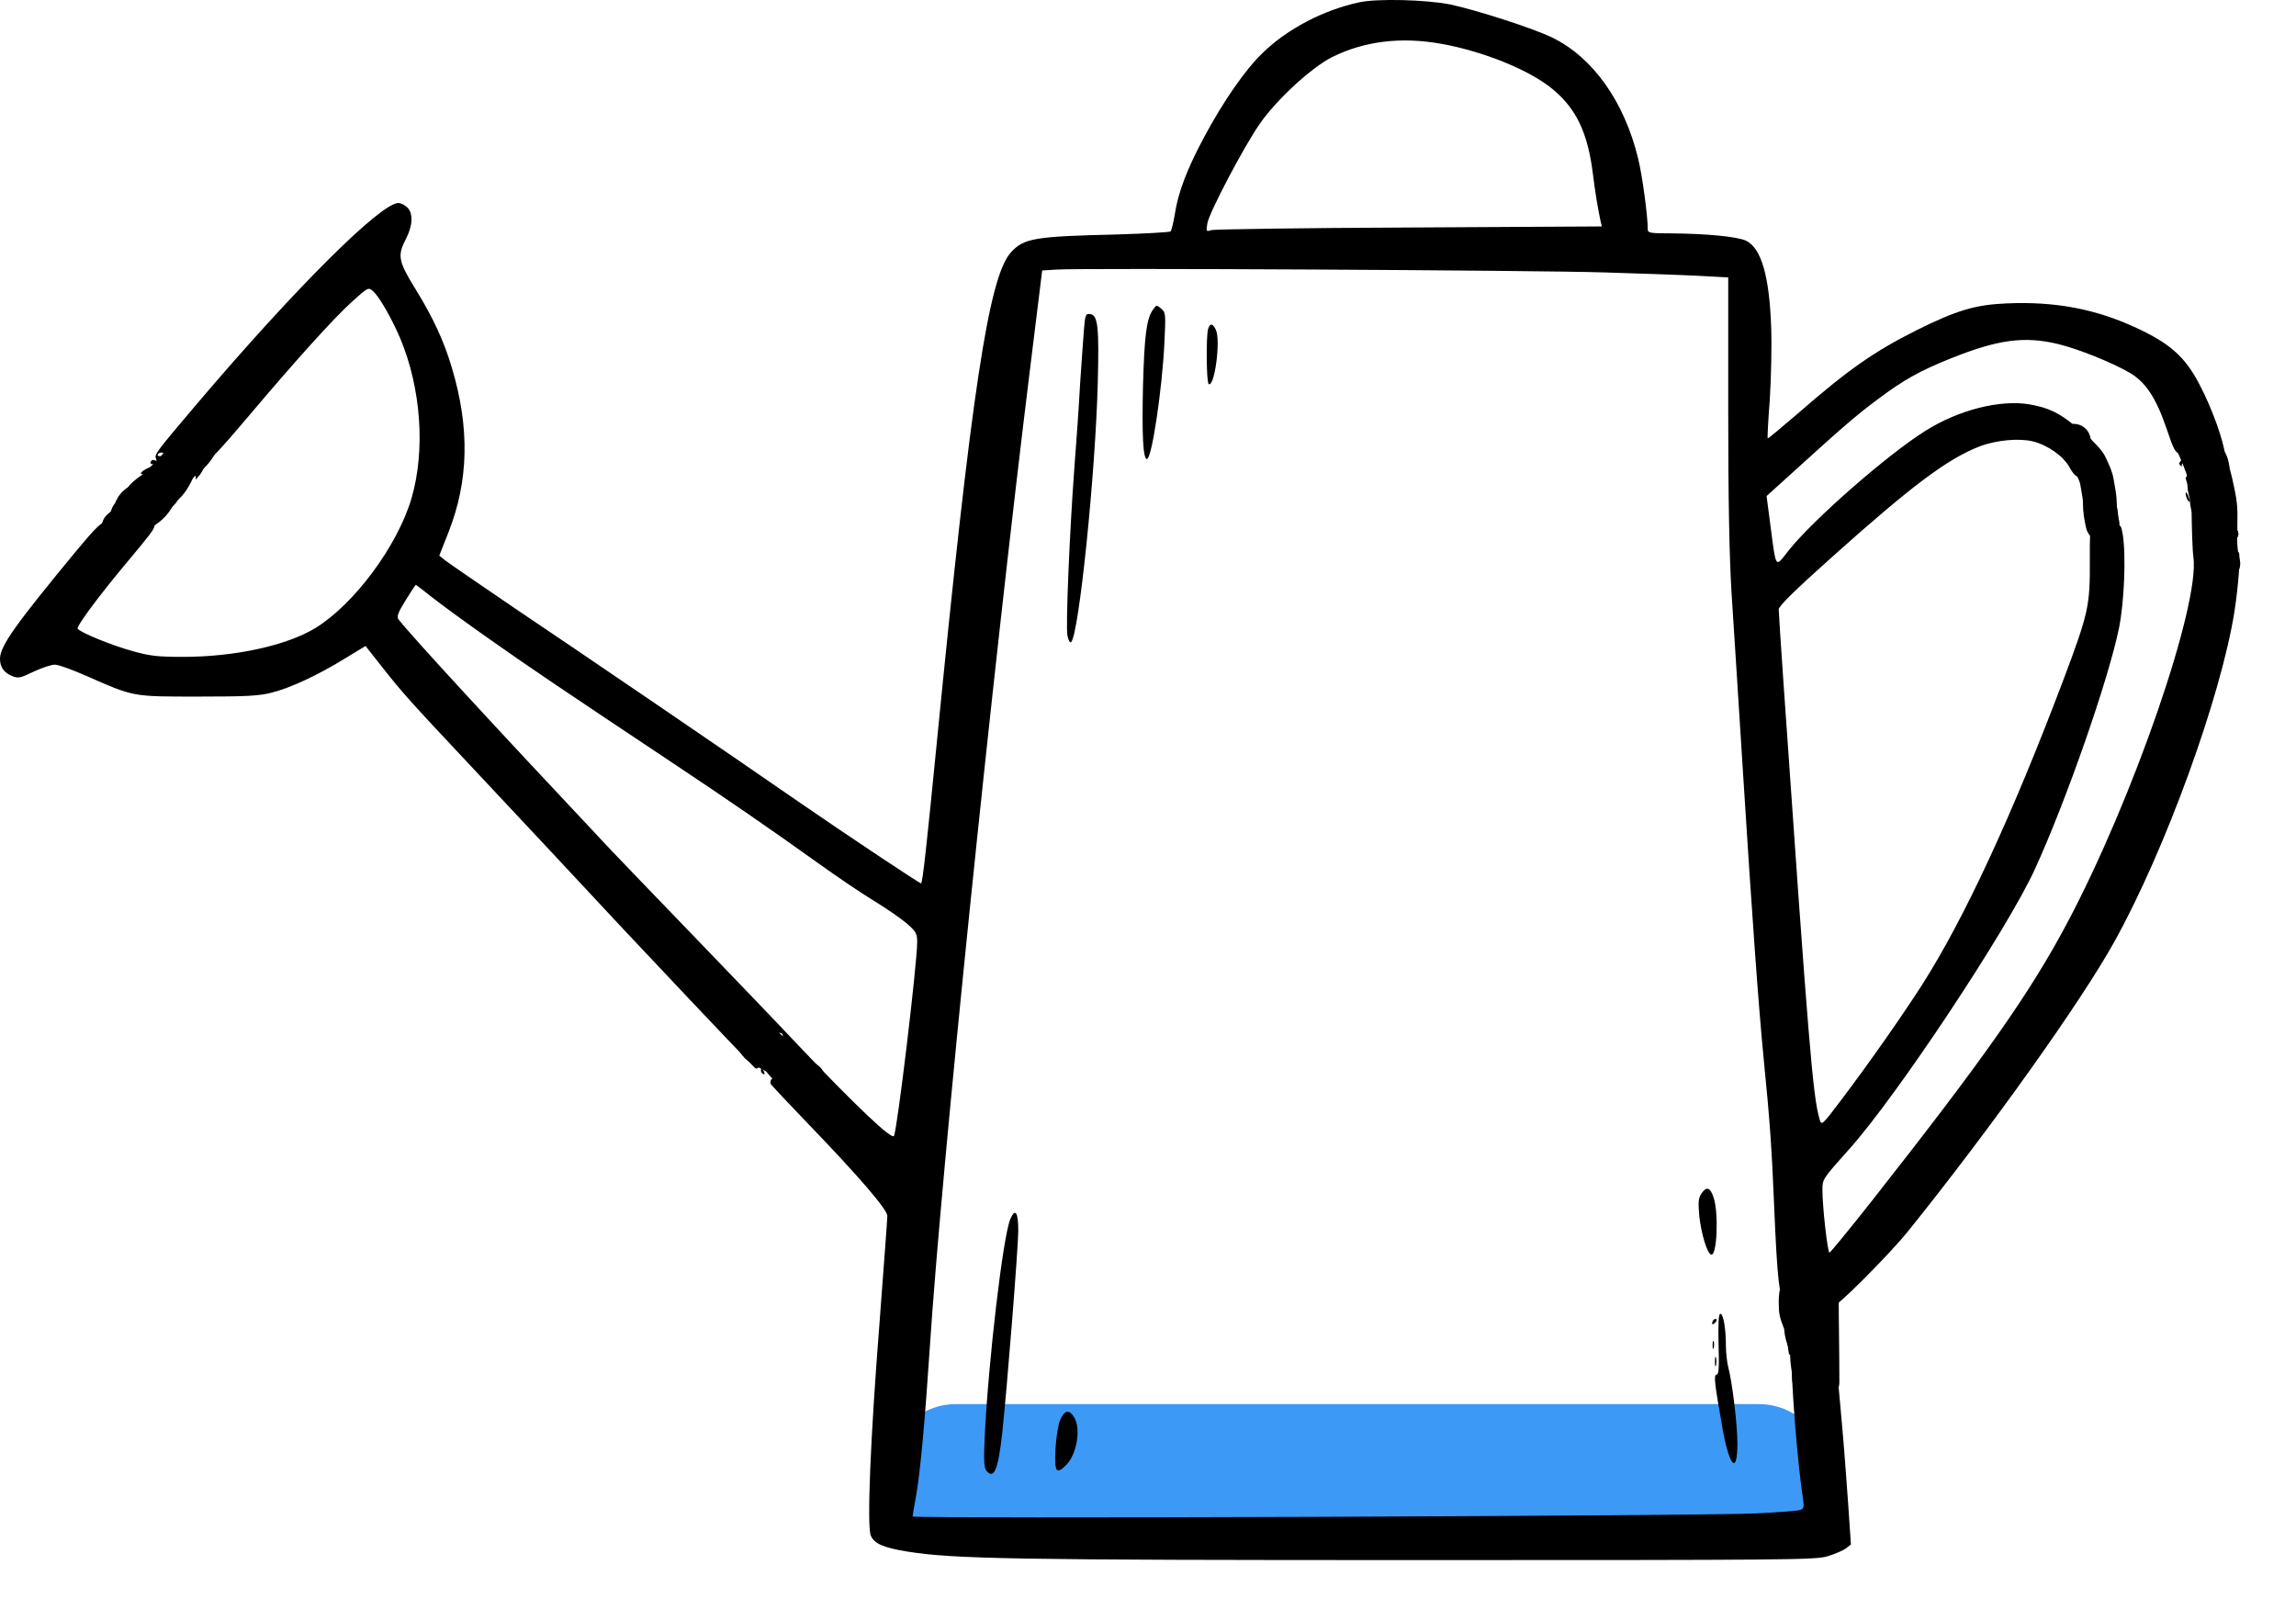 <svg width="34" height="24" viewBox="0 0 34 24" fill="none" xmlns="http://www.w3.org/2000/svg">
<path d="M14.155 21.792H26.046" stroke="#1886F5" stroke-opacity="0.84" stroke-width="2" stroke-linecap="round"/>
<path d="M20.131 0.034C19.604 0.146 19.066 0.426 18.706 0.776C18.447 1.02 18.114 1.502 17.835 2.023C17.576 2.505 17.444 2.855 17.396 3.179C17.375 3.301 17.348 3.411 17.335 3.427C17.321 3.439 16.964 3.459 16.542 3.472C15.314 3.501 15.161 3.526 14.967 3.741C14.64 4.108 14.382 5.82 13.871 11.012C13.725 12.493 13.664 13.062 13.64 13.081C13.63 13.091 12.558 12.378 11.813 11.864C10.853 11.198 8.608 9.669 7.614 9.001C7.094 8.648 6.631 8.329 6.587 8.294L6.505 8.227L6.641 7.883C6.941 7.121 6.958 6.337 6.692 5.448C6.577 5.056 6.413 4.702 6.151 4.278C5.896 3.864 5.883 3.783 6.012 3.536C6.114 3.337 6.121 3.157 6.029 3.07C5.992 3.035 5.934 3.006 5.9 3.006C5.638 3.006 4.372 4.268 2.929 5.965C2.303 6.704 2.286 6.726 2.31 6.79C2.324 6.823 2.317 6.832 2.293 6.816C2.273 6.807 2.249 6.81 2.239 6.826C2.201 6.877 2.276 6.897 2.32 6.845C2.389 6.768 2.409 6.787 2.402 6.916C2.399 7.003 2.402 7.012 2.412 6.945C2.423 6.893 2.446 6.832 2.474 6.81C2.511 6.774 2.518 6.781 2.514 6.839C2.514 6.877 2.525 7.019 2.542 7.154C2.559 7.324 2.555 7.417 2.528 7.459C2.491 7.517 2.491 7.517 2.497 7.456C2.504 7.411 2.487 7.391 2.44 7.388C2.389 7.385 2.368 7.404 2.365 7.452C2.358 7.513 2.361 7.513 2.392 7.462C2.412 7.433 2.443 7.407 2.46 7.407C2.48 7.407 2.463 7.449 2.423 7.504C2.382 7.555 2.365 7.6 2.385 7.6C2.406 7.6 2.423 7.584 2.423 7.565C2.423 7.549 2.436 7.539 2.45 7.549C2.487 7.568 2.627 7.452 2.63 7.398C2.63 7.375 2.63 7.211 2.627 7.028L2.623 6.701H2.763H2.899V6.9V7.102L2.967 7.022C3.001 6.977 3.035 6.89 3.042 6.829C3.049 6.745 3.069 6.713 3.12 6.707C3.181 6.701 3.181 6.701 3.13 6.733C3.096 6.752 3.069 6.781 3.069 6.797C3.069 6.864 3.232 6.694 3.675 6.17C4.382 5.332 4.94 4.715 5.209 4.471C5.447 4.256 5.454 4.252 5.519 4.307C5.614 4.387 5.798 4.709 5.927 5.011C6.236 5.75 6.301 6.668 6.094 7.378C5.886 8.085 5.246 8.946 4.671 9.3C4.243 9.56 3.477 9.727 2.712 9.727C2.331 9.727 2.225 9.714 1.967 9.643C1.647 9.554 1.188 9.367 1.15 9.309C1.13 9.277 1.439 8.856 1.854 8.358C2.215 7.928 2.286 7.835 2.286 7.79C2.286 7.77 2.31 7.735 2.344 7.713C2.389 7.684 2.389 7.668 2.354 7.648C2.324 7.632 2.317 7.635 2.334 7.658C2.348 7.68 2.341 7.697 2.32 7.697C2.276 7.697 2.276 7.035 2.32 6.958C2.344 6.919 2.331 6.909 2.266 6.909C2.181 6.916 2.028 7.022 2.11 7.022C2.14 7.022 2.15 7.112 2.15 7.34V7.658L2.065 7.652C2.021 7.645 1.99 7.655 2.001 7.671C2.011 7.687 2.041 7.693 2.069 7.684C2.133 7.661 2.174 7.758 2.116 7.793C2.093 7.806 2.048 7.812 2.018 7.809C1.987 7.803 1.943 7.796 1.922 7.796C1.899 7.793 1.878 7.777 1.878 7.758C1.878 7.738 1.902 7.729 1.929 7.741C1.956 7.751 1.98 7.745 1.98 7.729C1.98 7.709 1.953 7.697 1.922 7.697C1.871 7.697 1.868 7.69 1.912 7.664C1.946 7.645 1.95 7.632 1.922 7.632C1.858 7.632 1.868 7.391 1.929 7.343C1.96 7.321 1.977 7.282 1.967 7.256C1.943 7.205 1.987 7.202 2.038 7.25C2.069 7.279 2.076 7.263 2.065 7.186C2.058 7.128 2.065 7.092 2.082 7.102C2.103 7.115 2.116 7.105 2.116 7.086C2.116 7.064 2.096 7.054 2.076 7.064C2.052 7.07 2.035 7.109 2.041 7.15C2.048 7.211 2.041 7.218 1.997 7.182C1.956 7.15 1.946 7.15 1.943 7.186C1.939 7.211 1.936 7.243 1.929 7.263C1.926 7.279 1.919 7.308 1.916 7.327C1.912 7.343 1.895 7.333 1.882 7.301C1.861 7.25 1.854 7.253 1.81 7.333C1.783 7.382 1.725 7.465 1.684 7.513C1.603 7.61 1.582 7.697 1.64 7.697C1.657 7.697 1.66 7.671 1.65 7.639C1.63 7.59 1.633 7.587 1.694 7.632C1.756 7.677 1.756 7.677 1.711 7.623C1.671 7.571 1.671 7.558 1.711 7.52C1.756 7.478 1.763 7.491 1.769 7.629C1.776 7.78 1.773 7.786 1.667 7.806C1.603 7.819 1.545 7.812 1.524 7.79C1.497 7.761 1.504 7.758 1.545 7.77C1.579 7.78 1.613 7.777 1.623 7.761C1.637 7.741 1.609 7.729 1.565 7.729C1.504 7.729 1.409 7.822 1.147 8.137C0.225 9.252 0.007 9.56 0 9.749C-0.003 9.875 0.058 9.962 0.177 10.01C0.272 10.048 0.3 10.042 0.5 9.945C0.623 9.888 0.766 9.839 0.817 9.843C0.868 9.843 1.068 9.917 1.266 10.003C1.987 10.321 1.95 10.315 2.933 10.315C3.654 10.315 3.838 10.305 4.022 10.257C4.304 10.186 4.702 10 5.1 9.756L5.413 9.566L5.682 9.907C5.944 10.241 6.111 10.427 6.897 11.263C7.761 12.185 8.635 13.117 9.21 13.737C9.7 14.26 10.809 15.433 11.143 15.777C11.2 15.838 11.207 15.838 11.248 15.786C11.272 15.754 11.306 15.741 11.319 15.754C11.336 15.767 11.336 15.758 11.319 15.732C11.296 15.693 11.285 15.697 11.245 15.745C11.221 15.78 11.2 15.793 11.2 15.774C11.204 15.725 11.289 15.632 11.313 15.655C11.326 15.664 11.336 15.658 11.336 15.635C11.336 15.613 11.35 15.603 11.367 15.613C11.384 15.623 11.421 15.581 11.452 15.52C11.483 15.459 11.513 15.407 11.52 15.407C11.524 15.407 11.527 15.452 11.524 15.504C11.52 15.558 11.537 15.626 11.558 15.655C11.595 15.703 11.598 15.7 11.592 15.623C11.585 15.574 11.595 15.536 11.612 15.536C11.663 15.536 11.649 15.976 11.595 15.995C11.571 16.005 11.53 15.995 11.51 15.976C11.456 15.925 11.377 16.002 11.421 16.063C11.442 16.088 11.673 16.336 11.939 16.612C12.711 17.412 13.14 17.91 13.14 18.006C13.14 18.052 13.085 18.784 13.021 19.632C12.888 21.319 12.837 22.598 12.895 22.739C12.946 22.858 13.078 22.916 13.425 22.974C14.123 23.086 14.973 23.102 20.999 23.102C26.483 23.102 26.881 23.099 27.058 23.047C27.164 23.015 27.286 22.964 27.331 22.932L27.409 22.871L27.368 22.264C27.344 21.929 27.303 21.364 27.269 21.007L27.211 20.361L27.113 20.342L27.014 20.323L27.028 19.889C27.031 19.651 27.028 19.449 27.011 19.443C26.997 19.433 27.004 19.433 27.028 19.436C27.052 19.443 27.069 19.481 27.065 19.523C27.058 19.59 27.058 19.594 27.092 19.542C27.12 19.497 27.116 19.468 27.069 19.42C27.038 19.388 27.021 19.349 27.031 19.34C27.045 19.327 27.085 19.353 27.123 19.394L27.191 19.471L27.133 19.366L27.072 19.263L26.99 19.349C26.939 19.407 26.919 19.42 26.932 19.382C26.943 19.349 26.953 19.317 26.953 19.311C26.953 19.301 26.983 19.282 27.017 19.263C27.103 19.221 27.191 19.253 27.167 19.317C27.12 19.436 27.963 18.594 28.253 18.235C29.477 16.715 30.814 14.839 31.308 13.949C32.063 12.593 32.893 10.309 33.09 9.046C33.145 8.689 33.179 8.252 33.155 8.185C33.145 8.166 33.125 8.156 33.104 8.166C33.063 8.191 33.009 8.121 33.009 8.04C33.009 8.008 33.036 7.986 33.077 7.986C33.169 7.986 33.172 7.838 33.08 7.809C33.005 7.786 32.958 7.697 33.005 7.668C33.023 7.658 33.043 7.619 33.056 7.584C33.067 7.549 33.07 7.574 33.06 7.639C33.053 7.706 33.06 7.767 33.077 7.777C33.128 7.809 33.094 7.488 33.036 7.411C32.985 7.343 32.985 7.346 32.999 7.494C33.009 7.578 33.005 7.635 32.989 7.623C32.951 7.587 32.948 7.118 32.989 7.118C33.002 7.118 33.005 7.07 32.995 7.012C32.982 6.958 32.965 6.835 32.954 6.749C32.924 6.517 32.761 6.058 32.58 5.711C32.366 5.293 32.145 5.091 31.638 4.856C31.032 4.574 30.433 4.461 29.709 4.493C29.249 4.513 28.974 4.596 28.385 4.888C27.756 5.203 27.368 5.473 26.613 6.132C26.378 6.334 26.184 6.495 26.177 6.492C26.17 6.485 26.184 6.225 26.208 5.913C26.228 5.599 26.238 5.117 26.228 4.84C26.201 4.088 26.082 3.674 25.857 3.565C25.735 3.504 25.255 3.459 24.752 3.456C24.435 3.456 24.401 3.449 24.401 3.398C24.401 3.202 24.32 2.595 24.258 2.347C24.054 1.505 23.588 0.85 22.989 0.558C22.717 0.423 21.856 0.146 21.475 0.066C21.121 -0.005 20.393 -0.024 20.131 0.034ZM21.339 0.648C21.972 0.76 22.673 1.046 23.006 1.332C23.346 1.618 23.513 1.974 23.588 2.572C23.619 2.829 23.66 3.083 23.704 3.285L23.721 3.353L20.87 3.369C19.305 3.375 17.985 3.395 17.94 3.407C17.862 3.433 17.859 3.43 17.879 3.308C17.906 3.147 18.42 2.17 18.655 1.833C18.9 1.48 19.42 0.998 19.73 0.844C20.203 0.609 20.747 0.542 21.339 0.648ZM23.755 4.034C24.289 4.05 24.918 4.072 25.16 4.085L25.592 4.108V6.071C25.592 7.436 25.609 8.268 25.643 8.805C25.67 9.229 25.748 10.427 25.813 11.472C25.942 13.521 26.041 14.909 26.119 15.697C26.208 16.59 26.238 17.017 26.272 17.855C26.317 18.938 26.351 19.24 26.436 19.32C26.524 19.404 26.548 19.578 26.531 20.072C26.521 20.448 26.619 21.688 26.701 22.206C26.718 22.315 26.711 22.341 26.657 22.36C26.623 22.373 26.327 22.395 26 22.411C25.177 22.45 13.514 22.492 13.514 22.456C13.514 22.44 13.538 22.305 13.565 22.154C13.626 21.823 13.698 21.033 13.769 19.953C13.939 17.335 14.691 10.01 15.256 5.441L15.433 4.005L15.64 3.992C16.004 3.966 22.755 4.002 23.755 4.034ZM30.474 5.094C30.77 5.165 31.26 5.361 31.529 5.515C31.77 5.653 31.924 5.884 32.08 6.337C32.196 6.681 32.209 6.704 32.308 6.729C32.39 6.749 32.41 6.771 32.407 6.823C32.397 6.909 32.451 6.916 32.481 6.835C32.498 6.778 32.631 6.701 32.706 6.701C32.727 6.701 32.764 6.723 32.791 6.749C32.839 6.79 32.839 6.797 32.791 6.797C32.764 6.797 32.73 6.781 32.72 6.765C32.709 6.745 32.682 6.733 32.662 6.733C32.638 6.733 32.641 6.752 32.669 6.781C32.693 6.807 32.737 6.829 32.771 6.829C32.846 6.829 32.863 6.909 32.869 7.34C32.876 7.607 32.869 7.664 32.832 7.645C32.801 7.629 32.805 7.639 32.839 7.68C32.866 7.713 32.873 7.732 32.849 7.719C32.829 7.706 32.801 7.709 32.788 7.729C32.778 7.745 32.791 7.761 32.822 7.761C32.852 7.761 32.869 7.774 32.859 7.786C32.839 7.819 32.696 7.812 32.638 7.78C32.607 7.761 32.597 7.648 32.601 7.362C32.607 6.877 32.607 6.887 32.567 6.909C32.55 6.919 32.533 6.906 32.533 6.88C32.533 6.823 32.618 6.81 32.645 6.861C32.655 6.88 32.658 6.877 32.655 6.855C32.638 6.781 32.529 6.787 32.509 6.858C32.498 6.897 32.481 6.925 32.468 6.925C32.441 6.925 32.451 8.043 32.481 8.252C32.577 8.962 31.59 11.825 30.614 13.663C30.062 14.704 29.382 15.671 27.705 17.801C27.385 18.206 27.109 18.543 27.092 18.549C27.065 18.559 26.987 17.875 26.987 17.621C26.987 17.463 26.987 17.46 27.381 17.02C28.086 16.236 29.733 13.753 30.137 12.863C30.6 11.851 31.223 10.064 31.379 9.3C31.457 8.914 31.485 8.22 31.434 7.912C31.41 7.777 31.4 7.764 31.342 7.793C31.257 7.835 31.24 7.835 31.24 7.777C31.24 7.751 31.226 7.729 31.206 7.729C31.189 7.729 31.185 7.751 31.195 7.783C31.209 7.819 31.206 7.828 31.178 7.812C31.155 7.799 31.138 7.761 31.138 7.725C31.138 7.69 31.124 7.668 31.11 7.677C31.08 7.697 31.066 7.639 31.066 7.491C31.066 7.378 31.202 7.224 31.247 7.285C31.264 7.314 31.274 7.298 31.274 7.24C31.274 7.099 31.24 7.054 31.134 7.054C31.08 7.054 31.036 7.038 31.036 7.022C31.036 7.003 31.073 6.996 31.124 7.009C31.189 7.025 31.209 7.022 31.192 6.993C31.178 6.974 31.155 6.964 31.138 6.974C31.124 6.98 31.104 6.954 31.097 6.909C31.087 6.864 31.093 6.829 31.107 6.829C31.124 6.829 31.117 6.781 31.093 6.723C31.036 6.591 30.985 6.604 30.991 6.749C30.995 6.81 30.985 6.855 30.971 6.848C30.957 6.839 30.947 6.861 30.947 6.893C30.947 6.925 30.961 6.945 30.974 6.938C30.988 6.929 31.002 6.964 31.002 7.019C31.002 7.07 30.988 7.125 30.968 7.134C30.951 7.144 30.933 7.173 30.933 7.192C30.933 7.221 30.944 7.218 30.961 7.189C30.981 7.163 30.991 7.182 30.991 7.247C30.991 7.308 30.981 7.33 30.964 7.305C30.947 7.279 30.937 7.288 30.944 7.333C30.944 7.372 30.957 7.398 30.971 7.388C30.985 7.382 30.995 7.439 30.995 7.517C30.991 7.632 30.981 7.655 30.937 7.639C30.893 7.623 30.893 7.629 30.944 7.677C30.974 7.706 31.002 7.751 31.002 7.77C31.002 7.796 30.991 7.793 30.971 7.764C30.954 7.738 30.944 7.96 30.947 8.294C30.951 8.972 30.927 9.078 30.559 10.058C29.797 12.076 29.086 13.608 28.46 14.588C28.154 15.063 27.688 15.729 27.266 16.288C26.98 16.667 26.973 16.67 26.946 16.577C26.844 16.233 26.783 15.472 26.409 10.09C26.371 9.541 26.34 9.062 26.34 9.023C26.34 8.975 26.582 8.737 27.15 8.23C28.314 7.189 28.841 6.794 29.314 6.611C29.556 6.517 29.903 6.485 30.107 6.537C30.325 6.591 30.563 6.762 30.644 6.916C30.682 6.99 30.733 7.051 30.757 7.054C30.777 7.054 30.797 7.048 30.797 7.041C30.797 7.035 30.808 6.999 30.821 6.967C30.842 6.919 30.835 6.916 30.794 6.948C30.75 6.98 30.743 6.958 30.736 6.778C30.729 6.614 30.736 6.572 30.77 6.591C30.808 6.611 30.808 6.607 30.77 6.566C30.736 6.527 30.736 6.511 30.774 6.482C30.821 6.444 30.93 6.488 30.889 6.53C30.872 6.543 30.848 6.533 30.831 6.508C30.811 6.479 30.797 6.476 30.797 6.498C30.797 6.556 30.866 6.585 30.91 6.54C30.94 6.511 30.903 6.463 30.75 6.328C30.512 6.122 30.335 6.035 30.049 5.987C29.613 5.917 29.011 6.068 28.518 6.376C27.956 6.726 26.847 7.697 26.483 8.156C26.286 8.41 26.303 8.435 26.218 7.786L26.16 7.346L26.582 6.964C27.29 6.321 27.49 6.148 27.81 5.91C28.195 5.621 28.44 5.486 28.899 5.303C29.59 5.027 29.981 4.975 30.474 5.094ZM2.436 6.726C2.443 6.739 2.423 6.755 2.385 6.755C2.348 6.758 2.327 6.749 2.337 6.729C2.361 6.694 2.412 6.691 2.436 6.726ZM32.965 7.06C32.954 7.083 32.948 7.067 32.948 7.022C32.948 6.977 32.954 6.961 32.965 6.98C32.971 7.003 32.971 7.041 32.965 7.06ZM6.396 8.843C6.522 8.943 6.917 9.232 7.271 9.48C7.873 9.904 8.291 10.186 10.033 11.346C10.816 11.867 11.415 12.281 12.116 12.782C12.384 12.975 12.755 13.226 12.939 13.338C13.126 13.451 13.347 13.605 13.429 13.676C13.565 13.794 13.582 13.823 13.582 13.952C13.582 14.267 13.286 16.741 13.238 16.821C13.204 16.879 12.691 16.394 11.83 15.488C11.513 15.15 10.799 14.408 10.248 13.836C9.697 13.264 9.152 12.699 9.04 12.58C7.288 10.717 6.104 9.431 5.903 9.174C5.872 9.133 5.889 9.078 6.005 8.892C6.083 8.766 6.151 8.66 6.158 8.66C6.162 8.66 6.271 8.744 6.396 8.843ZM11.486 15.269C11.5 15.285 11.53 15.295 11.551 15.295C11.575 15.295 11.592 15.311 11.592 15.333C11.592 15.353 11.602 15.382 11.619 15.395C11.66 15.436 11.646 15.504 11.592 15.504C11.53 15.504 11.524 15.439 11.585 15.439C11.609 15.439 11.602 15.423 11.568 15.407C11.5 15.369 11.336 15.417 11.333 15.478C11.333 15.501 11.316 15.478 11.296 15.43C11.268 15.362 11.272 15.327 11.302 15.301C11.336 15.272 11.34 15.272 11.323 15.301C11.313 15.321 11.316 15.346 11.333 15.356C11.35 15.366 11.37 15.346 11.381 15.311C11.398 15.243 11.442 15.227 11.486 15.269ZM11.268 15.436C11.268 15.456 11.255 15.478 11.234 15.488C11.217 15.497 11.2 15.484 11.2 15.459C11.2 15.43 11.217 15.407 11.234 15.407C11.255 15.407 11.268 15.42 11.268 15.436ZM26.898 19.259C26.912 19.276 26.905 19.327 26.885 19.372C26.864 19.423 26.864 19.456 26.885 19.456C26.905 19.456 26.915 19.635 26.909 19.896L26.902 20.339H26.783H26.664L26.66 19.825C26.657 19.542 26.664 19.292 26.671 19.269C26.691 19.224 26.871 19.215 26.898 19.259Z" fill="black"/>
<path d="M17.073 4.586C16.977 4.725 16.947 4.966 16.926 5.711C16.909 6.427 16.926 6.797 16.984 6.797C17.056 6.797 17.209 5.772 17.243 5.078C17.263 4.651 17.263 4.625 17.195 4.57C17.127 4.513 17.124 4.513 17.073 4.586Z" fill="black"/>
<path d="M16.052 4.876C16.042 5.004 16.015 5.371 15.994 5.689C15.977 6.007 15.94 6.55 15.912 6.894C15.838 7.883 15.78 9.274 15.807 9.412C15.821 9.483 15.845 9.525 15.861 9.509C15.977 9.4 16.222 7.012 16.256 5.673C16.277 4.844 16.26 4.667 16.144 4.651C16.079 4.641 16.069 4.661 16.052 4.876Z" fill="black"/>
<path d="M17.889 4.876C17.859 4.995 17.865 5.666 17.899 5.688C17.985 5.737 18.076 5.056 18.008 4.892C17.964 4.786 17.916 4.779 17.889 4.876Z" fill="black"/>
<path d="M25.197 17.672C25.15 17.74 25.146 17.798 25.163 18C25.191 18.264 25.279 18.562 25.34 18.578C25.425 18.604 25.453 17.977 25.378 17.74C25.327 17.582 25.272 17.563 25.197 17.672Z" fill="black"/>
<path d="M14.963 18.048C14.854 18.292 14.637 20.146 14.582 21.27C14.565 21.637 14.572 21.733 14.609 21.781C14.718 21.913 14.783 21.759 14.841 21.222C14.912 20.573 15.079 18.466 15.079 18.225C15.079 17.952 15.035 17.884 14.963 18.048Z" fill="black"/>
<path d="M25.449 19.905C25.459 20.236 25.453 20.355 25.422 20.355C25.374 20.355 25.388 20.467 25.497 21.094C25.602 21.711 25.728 21.865 25.728 21.373C25.728 21.104 25.653 20.471 25.592 20.242C25.575 20.172 25.558 20.034 25.558 19.934C25.558 19.671 25.52 19.455 25.476 19.455C25.449 19.455 25.442 19.587 25.449 19.905Z" fill="black"/>
<path d="M26.415 19.52C26.415 19.565 26.422 19.581 26.432 19.558C26.439 19.539 26.439 19.5 26.432 19.478C26.422 19.459 26.415 19.475 26.415 19.52Z" fill="black"/>
<path d="M25.378 19.543C25.364 19.552 25.354 19.578 25.354 19.597C25.354 19.616 25.371 19.613 25.395 19.591C25.415 19.572 25.425 19.546 25.418 19.536C25.408 19.526 25.388 19.53 25.378 19.543Z" fill="black"/>
<path d="M26.466 19.857C26.477 19.963 26.49 20.056 26.497 20.063C26.521 20.088 26.504 19.825 26.477 19.745C26.459 19.693 26.456 19.738 26.466 19.857Z" fill="black"/>
<path d="M25.361 19.921C25.361 19.973 25.367 19.992 25.378 19.96C25.384 19.931 25.384 19.886 25.378 19.863C25.367 19.844 25.361 19.867 25.361 19.921Z" fill="black"/>
<path d="M25.395 20.162C25.395 20.224 25.401 20.249 25.412 20.217C25.418 20.188 25.418 20.137 25.412 20.105C25.401 20.076 25.395 20.101 25.395 20.162Z" fill="black"/>
<path d="M15.702 21.02C15.671 21.091 15.64 21.277 15.63 21.454C15.613 21.801 15.64 21.843 15.79 21.692C15.943 21.537 16.008 21.171 15.912 20.997C15.841 20.869 15.766 20.875 15.702 21.02Z" fill="black"/>
<path d="M32.298 6.819C32.264 6.855 32.264 6.874 32.291 6.897C32.311 6.913 32.322 6.916 32.311 6.906C32.301 6.893 32.311 6.864 32.335 6.839C32.386 6.778 32.356 6.762 32.298 6.819Z" fill="black"/>
<path d="M32.709 6.941C32.709 6.993 32.716 7.012 32.727 6.98C32.733 6.951 32.733 6.906 32.727 6.884C32.716 6.864 32.709 6.887 32.709 6.941Z" fill="black"/>
<path d="M32.778 6.925C32.778 6.97 32.784 6.987 32.794 6.964C32.801 6.945 32.801 6.906 32.794 6.884C32.784 6.864 32.778 6.88 32.778 6.925Z" fill="black"/>
<path d="M30.872 7.022C30.872 7.067 30.879 7.083 30.889 7.06C30.896 7.041 30.896 7.002 30.889 6.98C30.879 6.961 30.872 6.977 30.872 7.022Z" fill="black"/>
<path d="M32.366 7.07C32.369 7.131 32.427 7.234 32.427 7.182C32.427 7.157 32.413 7.112 32.397 7.086C32.38 7.06 32.366 7.051 32.366 7.07Z" fill="black"/>
<path d="M32.366 7.311C32.366 7.336 32.38 7.381 32.397 7.407C32.437 7.465 32.437 7.414 32.397 7.327C32.376 7.285 32.366 7.279 32.366 7.311Z" fill="black"/>
<path d="M31.172 7.34C31.172 7.359 31.185 7.382 31.206 7.391C31.226 7.401 31.23 7.388 31.219 7.362C31.195 7.305 31.172 7.295 31.172 7.34Z" fill="black"/>
<path d="M31.294 7.427C31.308 7.488 31.297 7.536 31.277 7.549C31.257 7.562 31.243 7.604 31.243 7.642C31.247 7.697 31.25 7.7 31.264 7.655C31.27 7.626 31.294 7.6 31.311 7.6C31.332 7.6 31.338 7.613 31.328 7.626C31.321 7.639 31.328 7.671 31.345 7.697C31.393 7.761 31.355 7.456 31.308 7.382C31.284 7.34 31.28 7.353 31.294 7.427Z" fill="black"/>
<path d="M31.23 7.462C31.216 7.472 31.206 7.497 31.206 7.517C31.206 7.536 31.223 7.533 31.247 7.51C31.267 7.491 31.277 7.465 31.27 7.456C31.26 7.446 31.24 7.449 31.23 7.462Z" fill="black"/>
<path d="M11.449 15.327C11.449 15.353 11.462 15.366 11.479 15.356C11.496 15.347 11.5 15.324 11.49 15.308C11.459 15.266 11.449 15.273 11.449 15.327Z" fill="black"/>
<path d="M26.718 19.314C26.718 19.35 26.728 19.359 26.738 19.334C26.749 19.311 26.745 19.282 26.735 19.273C26.725 19.26 26.715 19.279 26.718 19.314Z" fill="black"/>
<path d="M26.783 19.276C26.783 19.282 26.807 19.299 26.837 19.308C26.864 19.318 26.878 19.315 26.868 19.295C26.847 19.263 26.783 19.25 26.783 19.276Z" fill="black"/>
<path d="M26.783 19.359C26.783 19.375 26.8 19.391 26.82 19.391C26.837 19.391 26.844 19.375 26.834 19.359C26.824 19.34 26.807 19.327 26.796 19.327C26.79 19.327 26.783 19.34 26.783 19.359Z" fill="black"/>
<path d="M26.861 19.841C26.861 19.921 26.868 19.953 26.875 19.911C26.881 19.873 26.881 19.808 26.875 19.767C26.868 19.728 26.861 19.76 26.861 19.841Z" fill="black"/>
<path d="M26.715 20.291C26.742 20.307 26.796 20.32 26.834 20.32H26.902L26.834 20.291C26.796 20.275 26.742 20.262 26.715 20.262C26.671 20.259 26.671 20.262 26.715 20.291Z" fill="black"/>
<path d="M2.463 7.006C2.463 7.057 2.47 7.076 2.48 7.044C2.487 7.015 2.487 6.97 2.48 6.948C2.47 6.929 2.463 6.951 2.463 7.006Z" fill="black"/>
<path d="M2.32 7.035C2.32 7.06 2.334 7.089 2.351 7.099C2.368 7.112 2.375 7.089 2.365 7.054C2.344 6.98 2.32 6.97 2.32 7.035Z" fill="black"/>
<path d="M33.016 7.199C33.016 7.234 33.026 7.292 33.043 7.327C33.08 7.408 33.08 7.324 33.043 7.215C33.023 7.151 33.016 7.147 33.016 7.199Z" fill="black"/>
<path d="M2.001 7.337C1.99 7.353 2.004 7.366 2.031 7.366C2.058 7.366 2.072 7.353 2.062 7.337C2.052 7.324 2.038 7.311 2.031 7.311C2.024 7.311 2.011 7.324 2.001 7.337Z" fill="black"/>
<path d="M11.387 15.709C11.326 15.796 11.347 15.876 11.442 15.899C11.479 15.909 11.5 15.902 11.486 15.883C11.473 15.864 11.483 15.857 11.51 15.864C11.537 15.873 11.554 15.909 11.547 15.941C11.541 15.992 11.544 15.992 11.571 15.954C11.592 15.925 11.592 15.892 11.575 15.876C11.561 15.864 11.551 15.831 11.554 15.812C11.561 15.793 11.558 15.786 11.551 15.799C11.51 15.867 11.469 15.815 11.49 15.729C11.517 15.613 11.462 15.6 11.387 15.709Z" fill="black"/>
<path d="M11.268 15.854C11.268 15.873 11.282 15.895 11.302 15.905C11.323 15.915 11.326 15.902 11.316 15.876C11.292 15.818 11.268 15.809 11.268 15.854Z" fill="black"/>
<path d="M27.13 19.905C27.13 19.95 27.137 19.966 27.147 19.944C27.154 19.924 27.154 19.886 27.147 19.863C27.137 19.844 27.13 19.86 27.13 19.905Z" fill="black"/>
<path d="M27.13 20.162C27.13 20.207 27.137 20.223 27.147 20.201C27.154 20.182 27.154 20.143 27.147 20.12C27.137 20.101 27.13 20.117 27.13 20.162Z" fill="black"/>
<path d="M27.069 20.281C27.103 20.316 27.194 20.32 27.171 20.287C27.16 20.271 27.13 20.258 27.099 20.258C27.069 20.258 27.055 20.268 27.069 20.281Z" fill="black"/>
<path d="M2.317 7.337C2.317 7.395 2.301 7.428 2.257 7.468C2.247 7.477 2.212 7.515 2.213 7.501C2.215 7.462 2.233 7.428 2.25 7.394C2.259 7.376 2.214 7.461 2.198 7.477C2.131 7.545 2.055 7.591 2.003 7.67C1.981 7.703 1.939 7.718 1.922 7.753" stroke="black" stroke-width="0.5" stroke-linecap="round"/>
<path d="M1.756 7.805C1.833 7.735 1.908 7.699 2 7.654C2.11 7.601 2.225 7.538 2.298 7.437C2.374 7.333 2.43 7.202 2.489 7.088C2.534 7 2.594 6.922 2.642 6.836C2.668 6.788 2.712 6.719 2.712 6.662" stroke="black" stroke-width="0.5" stroke-linecap="round"/>
<path d="M2.047 7.462C2.062 7.353 2.2 7.273 2.281 7.211C2.326 7.176 2.356 7.129 2.4 7.093C2.465 7.039 2.525 6.969 2.582 6.907C2.649 6.834 2.693 6.76 2.785 6.714" stroke="black" stroke-width="0.5" stroke-linecap="round"/>
<path d="M2.452 7.109C2.457 7.023 2.568 6.962 2.616 6.901C2.632 6.881 2.632 6.848 2.645 6.834C2.663 6.816 2.687 6.799 2.699 6.776C2.718 6.742 2.739 6.71 2.759 6.677C2.788 6.63 2.833 6.604 2.863 6.56C2.895 6.515 2.938 6.496 2.993 6.496" stroke="black" stroke-width="0.5" stroke-linecap="round"/>
<path d="M2.993 6.496C2.993 6.596 2.896 6.706 2.83 6.772C2.785 6.817 2.731 6.852 2.687 6.896C2.642 6.941 2.616 7.007 2.587 7.062C2.503 7.221 2.361 7.324 2.187 7.374C2.078 7.406 1.992 7.415 1.943 7.525C1.933 7.546 1.891 7.685 1.891 7.618" stroke="black" stroke-width="0.5" stroke-linecap="round"/>
<path d="M11.268 15.301C11.296 15.373 11.327 15.444 11.389 15.495C11.418 15.519 11.47 15.583 11.486 15.618C11.536 15.727 11.642 15.834 11.747 15.894" stroke="black" stroke-width="0.5" stroke-linecap="round"/>
<path d="M11.185 15.426C11.148 15.485 11.279 15.536 11.31 15.559C11.369 15.602 11.442 15.632 11.506 15.669C11.57 15.707 11.642 15.755 11.695 15.806C11.74 15.848 11.799 15.87 11.845 15.909C11.88 15.938 11.922 15.963 11.965 15.977" stroke="black" stroke-width="0.5" stroke-linecap="round"/>
<path d="M26.749 19.065C26.792 19.244 26.842 19.42 26.842 19.606C26.842 19.673 26.842 19.74 26.842 19.807C26.842 19.969 26.874 20.454 26.874 20.292" stroke="black" stroke-width="0.5" stroke-linecap="round"/>
<path d="M26.79 19.086C26.73 19.357 26.822 20.195 26.822 19.918" stroke="black" stroke-width="0.5" stroke-linecap="round"/>
<path d="M26.686 19.002C26.576 19.069 26.588 19.268 26.593 19.381C26.597 19.454 26.63 19.527 26.655 19.594C26.67 19.636 26.671 19.683 26.677 19.726C26.685 19.776 26.708 19.835 26.722 19.884C26.742 19.953 26.758 20.002 26.759 20.076C26.76 20.165 26.781 20.256 26.788 20.346C26.79 20.371 26.782 20.416 26.796 20.439C26.802 20.447 26.829 20.392 26.832 20.385" stroke="black" stroke-width="0.5" stroke-linecap="round"/>
<path d="M26.978 19.127C26.978 19.575 26.988 20.021 26.988 20.469" stroke="black" stroke-width="0.5" stroke-linecap="round"/>
<path d="M30.71 6.527C30.726 6.679 30.9 6.755 30.959 6.888C31 6.98 31.04 7.049 31.055 7.151C31.071 7.255 31.095 7.345 31.095 7.452C31.095 7.559 31.112 7.66 31.136 7.764" stroke="black" stroke-width="0.5" stroke-linecap="round"/>
<path d="M32.425 6.485C32.556 6.755 32.664 7.049 32.743 7.338C32.788 7.503 32.818 7.664 32.848 7.832C32.865 7.93 32.878 8.019 32.885 8.118C32.891 8.197 32.901 8.27 32.924 8.346" stroke="black" stroke-width="0.5" stroke-linecap="round"/>
<path d="M32.748 6.963C32.748 7.057 32.742 7.152 32.753 7.245C32.765 7.344 32.791 7.441 32.8 7.541C32.809 7.657 32.831 7.771 32.831 7.889C32.831 7.958 32.831 8.166 32.831 8.097" stroke="black" stroke-width="0.5" stroke-linecap="round"/>
<path d="M32.623 6.568C32.618 6.727 32.625 6.879 32.633 7.036C32.636 7.096 32.638 7.164 32.646 7.223C32.652 7.27 32.673 7.314 32.675 7.361C32.677 7.409 32.682 7.464 32.698 7.51C32.718 7.568 32.712 7.62 32.719 7.681C32.722 7.707 32.715 7.787 32.737 7.754" stroke="black" stroke-width="0.5" stroke-linecap="round"/>
<path d="M32.716 6.808C32.761 6.835 32.765 6.963 32.779 7.011C32.802 7.09 32.818 7.168 32.835 7.249C32.86 7.363 32.883 7.479 32.883 7.598C32.883 7.913 32.872 8.229 32.872 8.544" stroke="black" stroke-width="0.5" stroke-linecap="round"/>
</svg>
